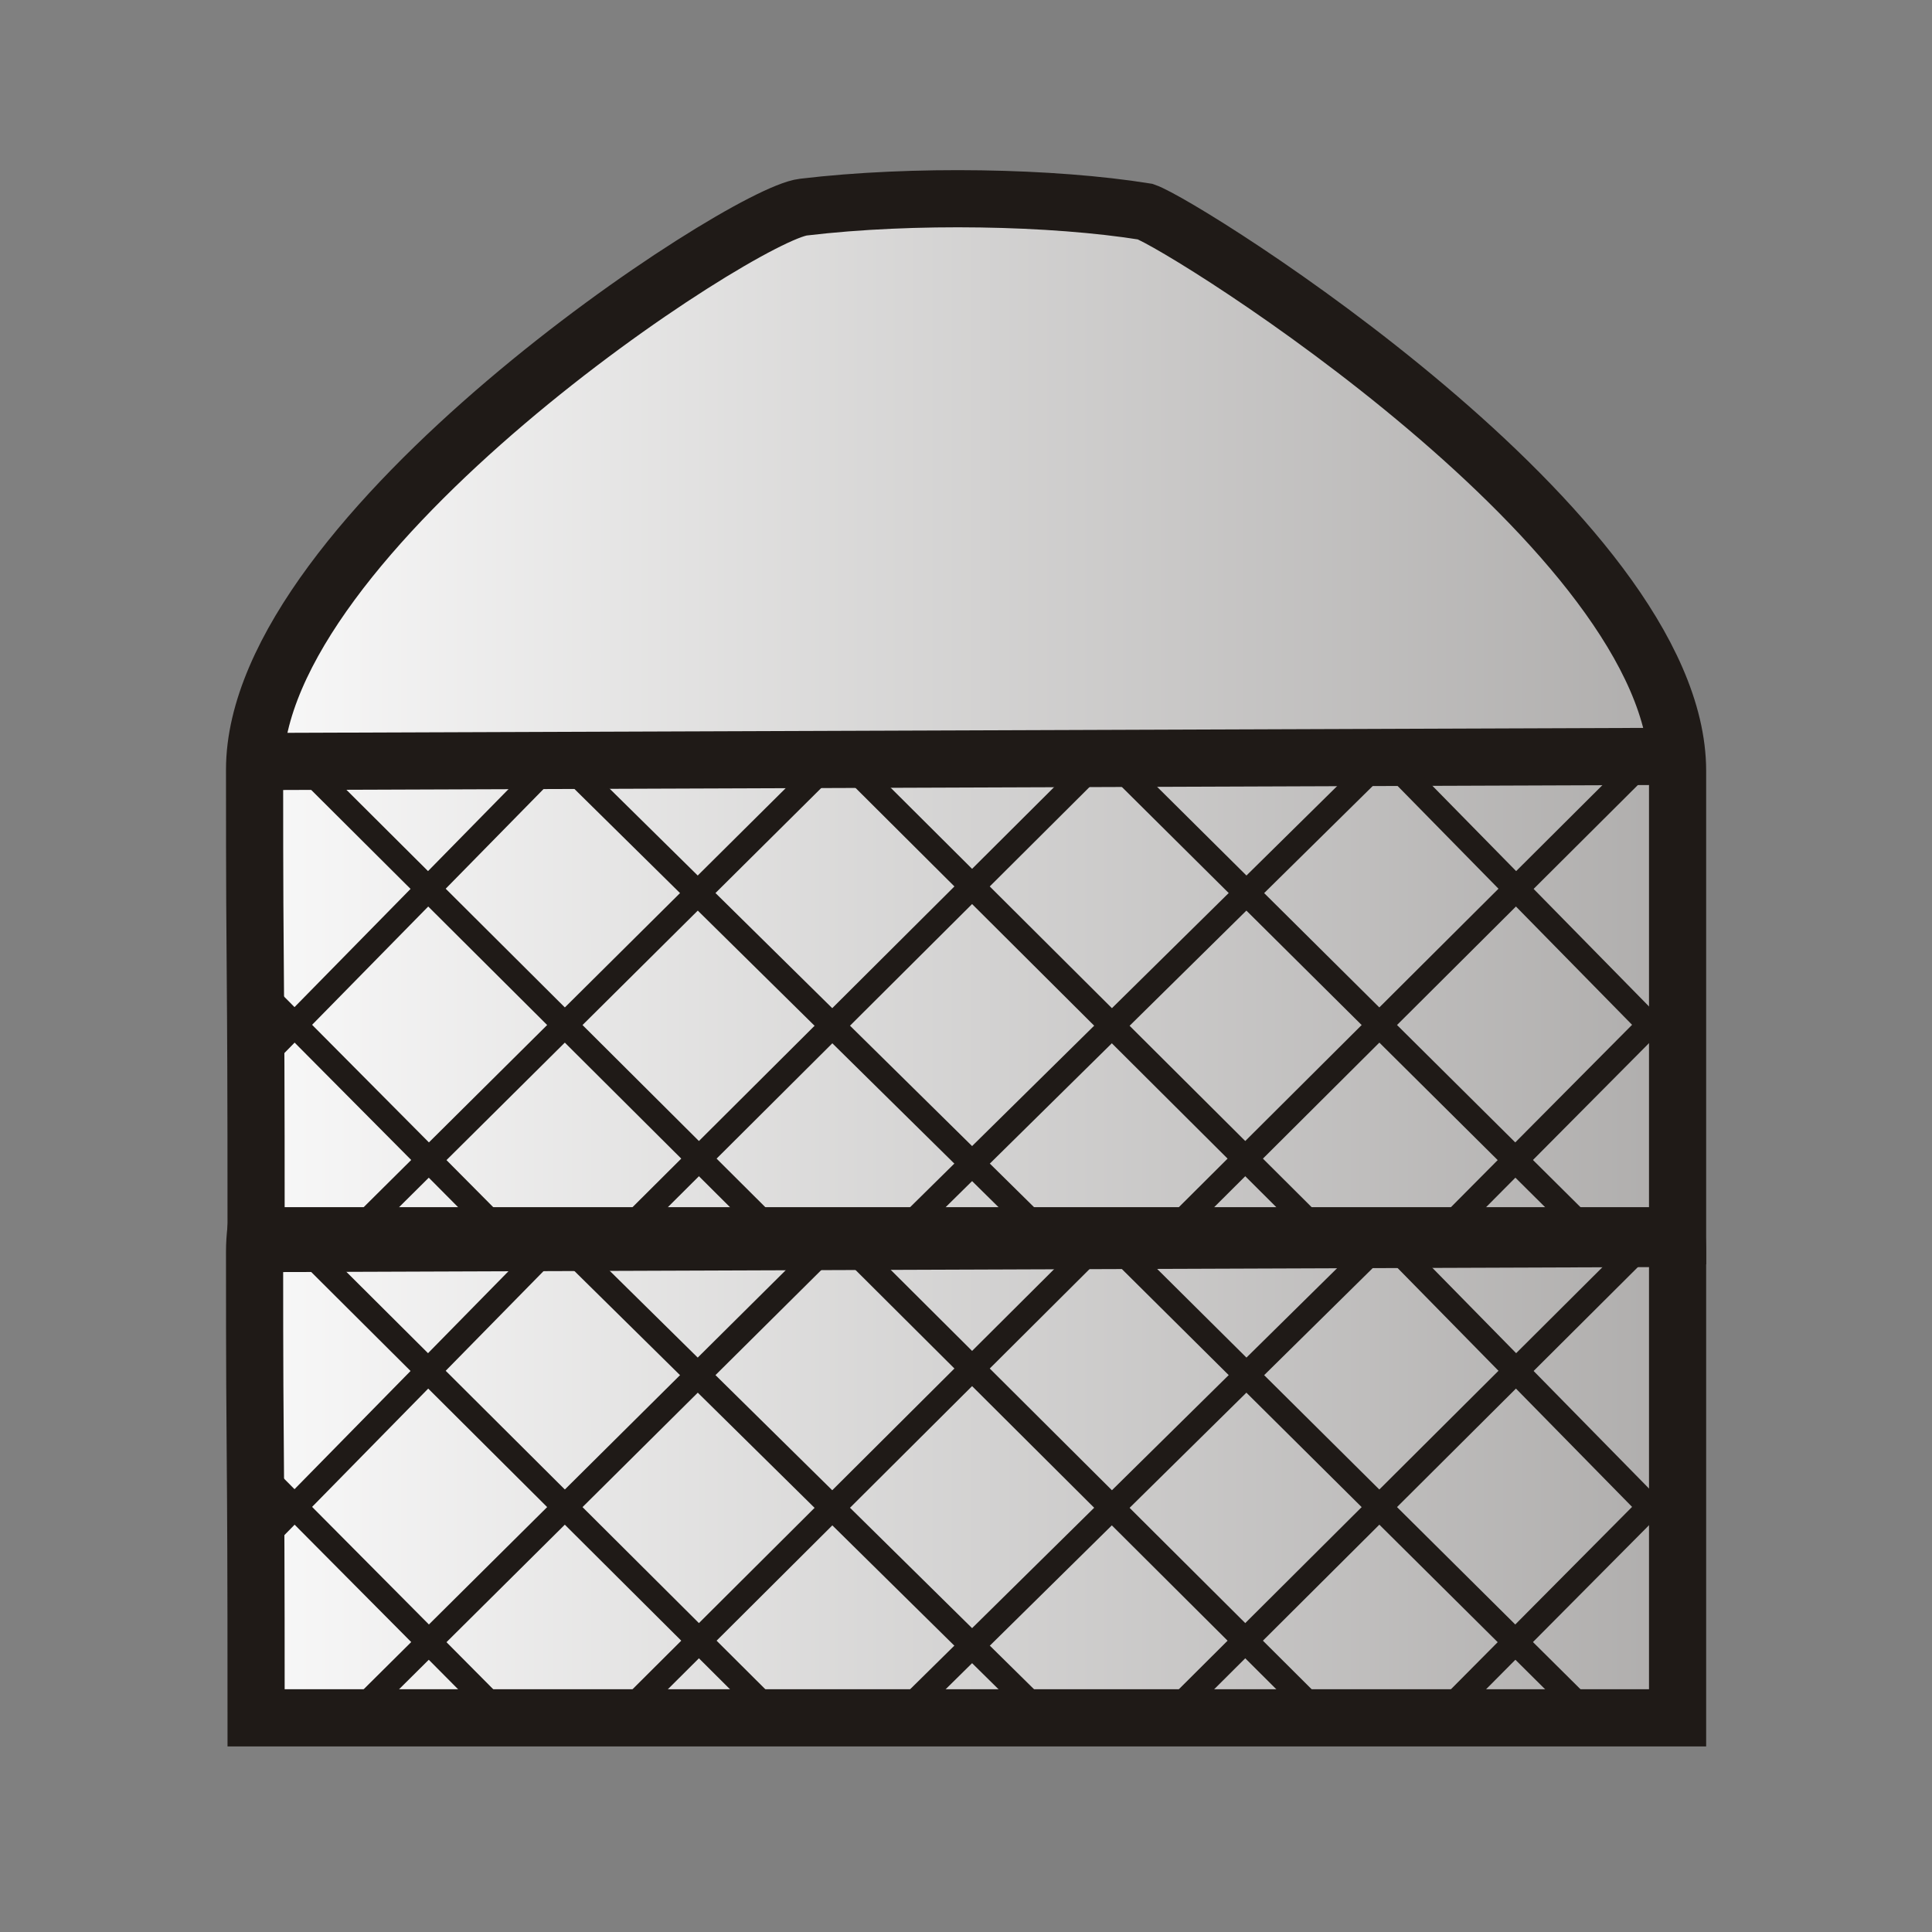 <?xml version="1.0" encoding="UTF-8" standalone="no"?>
<svg
   width="177.17"
   height="177.17"
   shape-rendering="geometricPrecision"
   image-rendering="optimizeQuality"
   fill-rule="evenodd"
   clip-rule="evenodd"
   viewBox="0 0 50 50"
   version="1.1"
   id="svg1163"
   sodipodi:docname="wY.svg"
   inkscape:version="1.1.2 (0a00cf5339, 2022-02-04)"
   xmlns:inkscape="http://www.inkscape.org/namespaces/inkscape"
   xmlns:sodipodi="http://sodipodi.sourceforge.net/DTD/sodipodi-0.dtd"
   xmlns:xlink="http://www.w3.org/1999/xlink"
   xmlns="http://www.w3.org/2000/svg"
   xmlns:svg="http://www.w3.org/2000/svg"
   xmlns:rdf="http://www.w3.org/1999/02/22-rdf-syntax-ns#"
   xmlns:cc="http://creativecommons.org/ns#"
   xmlns:dc="http://purl.org/dc/elements/1.1/">
  <rect x="0" y="0" width="50" height="50" fill="#808080" stroke="none"/>
  <sodipodi:namedview
     pagecolor="#ffffff"
     bordercolor="#666666"
     borderopacity="1"
     objecttolerance="10"
     gridtolerance="10"
     guidetolerance="10"
     inkscape:pageopacity="0"
     inkscape:pageshadow="2"
     inkscape:window-width="2486"
     inkscape:window-height="1376"
     id="namedview1165"
     showgrid="false"
     inkscape:zoom="3.452319"
     inkscape:cx="172.05826"
     inkscape:cy="61.263168"
     inkscape:window-x="0"
     inkscape:window-y="0"
     inkscape:window-maximized="1"
     inkscape:current-layer="svg1163"
     showguides="false"
     inkscape:document-rotation="0"
     inkscape:pagecheckerboard="0" />
  <defs
     id="defs1157">
    <linearGradient
       gradientUnits="userSpaceOnUse"
       y2="37.469"
       x2="77.76"
       y1="37.22"
       x1="21.13"
       id="linearGradient9444"
       gradientTransform="translate(-91.536,53.382)">
      <stop
         style="stop-color:#a8a6a5;stop-opacity:1"
         offset="0"
         stop-color="#fff"
         stop-opacity="0"
         id="stop9442" />
      <stop
         stop-color="#fff"
         id="stop9440"
         offset="1" />
    </linearGradient>
    <inkscape:path-effect
       effect="mirror_symmetry"
       start_point="-80.439,2.587"
       end_point="-37.113,28.419"
       center_point="-58.776,15.503"
       id="path-effect7013"
       is_visible="true"
       mode="free"
       discard_orig_path="false"
       fuse_paths="true"
       oposite_fuse="true" />
    <linearGradient
       id="0"
       x1="21.19"
       y1="37.552"
       x2="77.74"
       y2="37.429"
       gradientUnits="userSpaceOnUse">
      <stop
         stop-color="#fff"
         id="stop1152" />
      <stop
         offset="1"
         stop-color="#fff"
         stop-opacity="0"
         id="stop1154" />
    </linearGradient>
    <linearGradient
       gradientTransform="translate(-91.536,53.382)"
       id="0-4"
       x1="21.13"
       y1="37.22"
       x2="77.76"
       y2="37.469"
       gradientUnits="userSpaceOnUse">
      <stop
         stop-color="#fff"
         id="stop8835" />
      <stop
         offset="1"
         stop-color="#fff"
         stop-opacity="0"
         id="stop8837" />
    </linearGradient>
    <linearGradient
       inkscape:collect="always"
       xlink:href="#linearGradient9444"
       id="linearGradient15725"
       x1="106.103"
       y1="25.467"
       x2="55.951"
       y2="25.467"
       gradientUnits="userSpaceOnUse"
       gradientTransform="matrix(1.145,0,0,1.145,-67.615,8.762)" />
    <linearGradient
       inkscape:collect="always"
       xlink:href="#linearGradient9444"
       id="linearGradient2216"
       gradientUnits="userSpaceOnUse"
       gradientTransform="matrix(1.145,0,0,1.145,-67.615,-7.612)"
       x1="106.103"
       y1="25.467"
       x2="55.951"
       y2="25.467" />
  </defs>
  <g
     id="g2214"
     transform="matrix(0.762,0,0,0.762,5.952,11.987)">
    <path
       style="fill:url(#linearGradient2216);fill-opacity:1;stroke:#1f1a17;stroke-width:1.941;stroke-linecap:square;stroke-linejoin:miter;stroke-miterlimit:4;stroke-dasharray:none;stroke-opacity:1"
       d="M 0.887,42.612 H 49.165 V 26.824 c 0,-8.077 -16.737,-18.535 -18.076,-18.994 C 27.946,7.325 23.197,7.232 19.477,7.676 17.367,7.923 0.835,18.746 0.835,26.781 c 0,8.398 0.052,5.249 0.052,15.831 z"
       id="path2182"
       inkscape:connector-curvature="0"
       sodipodi:nodetypes="ccsccsc" />
    <path
       sodipodi:nodetypes="cc"
       style="fill:none;stroke:#1f1a17;stroke-width:1.941;stroke-linecap:square;stroke-linejoin:miter;stroke-miterlimit:4;stroke-dasharray:none;stroke-opacity:1"
       d="m 1.176,26.504 47.688,-0.173"
       id="path2184"
       inkscape:connector-curvature="0" />
    <g
       transform="translate(-55.876,-2.109)"
       style="stroke:#1f1a17;stroke-opacity:1"
       id="g2198">
      <path
         style="fill:none;stroke:#1f1a17;stroke-width:0.847;stroke-linecap:butt;stroke-linejoin:miter;stroke-miterlimit:4;stroke-dasharray:none;stroke-opacity:1"
         d="m 56.763,36.243 8.584,8.642"
         id="path2186"
         inkscape:connector-curvature="0"
         sodipodi:nodetypes="cc" />
      <path
         style="fill:none;stroke:#1f1a17;stroke-width:0.847;stroke-linecap:butt;stroke-linejoin:miter;stroke-miterlimit:4;stroke-dasharray:none;stroke-opacity:1"
         d="M 58.555,28.902 74.451,44.74"
         id="path2188"
         inkscape:connector-curvature="0"
         sodipodi:nodetypes="cc" />
      <path
         inkscape:connector-curvature="0"
         id="path2190"
         d="m 66.879,28.266 16.647,16.416"
         style="fill:none;stroke:#1f1a17;stroke-width:0.847;stroke-linecap:butt;stroke-linejoin:miter;stroke-miterlimit:4;stroke-dasharray:none;stroke-opacity:1"
         sodipodi:nodetypes="cc" />
      <path
         inkscape:connector-curvature="0"
         id="path2192"
         d="M 76.936,28.728 93.006,44.74"
         style="fill:none;stroke:#1f1a17;stroke-width:0.847;stroke-linecap:butt;stroke-linejoin:miter;stroke-miterlimit:4;stroke-dasharray:none;stroke-opacity:1"
         sodipodi:nodetypes="cc" />
      <path
         style="fill:none;stroke:#1f1a17;stroke-width:0.847;stroke-linecap:butt;stroke-linejoin:miter;stroke-miterlimit:4;stroke-dasharray:none;stroke-opacity:1"
         d="M 85.838,28.555 102.081,44.682"
         id="path2194"
         inkscape:connector-curvature="0"
         sodipodi:nodetypes="cc" />
      <path
         style="fill:none;stroke:#1f1a17;stroke-width:0.847;stroke-linecap:butt;stroke-linejoin:miter;stroke-miterlimit:4;stroke-dasharray:none;stroke-opacity:1"
         d="M 94.79,28.084 105.395,38.887"
         id="path2196"
         inkscape:connector-curvature="0"
         sodipodi:nodetypes="cc" />
    </g>
    <g
       style="stroke:#1f1a17;stroke-opacity:1"
       transform="matrix(-1,0,0,1,106.284,-2.109)"
       id="g2212">
      <path
         sodipodi:nodetypes="cc"
         inkscape:connector-curvature="0"
         id="path2200"
         d="m 56.763,36.243 8.584,8.642"
         style="fill:none;stroke:#1f1a17;stroke-width:0.847;stroke-linecap:butt;stroke-linejoin:miter;stroke-miterlimit:4;stroke-dasharray:none;stroke-opacity:1" />
      <path
         sodipodi:nodetypes="cc"
         inkscape:connector-curvature="0"
         id="path2202"
         d="M 58.555,28.902 74.451,44.74"
         style="fill:none;stroke:#1f1a17;stroke-width:0.847;stroke-linecap:butt;stroke-linejoin:miter;stroke-miterlimit:4;stroke-dasharray:none;stroke-opacity:1" />
      <path
         sodipodi:nodetypes="cc"
         style="fill:none;stroke:#1f1a17;stroke-width:0.847;stroke-linecap:butt;stroke-linejoin:miter;stroke-miterlimit:4;stroke-dasharray:none;stroke-opacity:1"
         d="m 66.879,28.266 16.647,16.416"
         id="path2204"
         inkscape:connector-curvature="0" />
      <path
         sodipodi:nodetypes="cc"
         style="fill:none;stroke:#1f1a17;stroke-width:0.847;stroke-linecap:butt;stroke-linejoin:miter;stroke-miterlimit:4;stroke-dasharray:none;stroke-opacity:1"
         d="M 76.936,28.728 93.006,44.74"
         id="path2206"
         inkscape:connector-curvature="0" />
      <path
         sodipodi:nodetypes="cc"
         inkscape:connector-curvature="0"
         id="path2208"
         d="M 85.838,28.555 102.081,44.682"
         style="fill:none;stroke:#1f1a17;stroke-width:0.847;stroke-linecap:butt;stroke-linejoin:miter;stroke-miterlimit:4;stroke-dasharray:none;stroke-opacity:1" />
      <path
         sodipodi:nodetypes="cc"
         inkscape:connector-curvature="0"
         id="path2210"
         d="M 94.79,28.084 105.395,38.887"
         style="fill:none;stroke:#1f1a17;stroke-width:0.847;stroke-linecap:butt;stroke-linejoin:miter;stroke-miterlimit:4;stroke-dasharray:none;stroke-opacity:1" />
    </g>
  </g>
  <g
     id="g15751"
     transform="matrix(0.762,0,0,0.762,5.952,-0.489)">
    <path
       style="fill:url(#linearGradient15725);fill-opacity:1;stroke:#1f1a17;stroke-width:1.941;stroke-linecap:square;stroke-linejoin:miter;stroke-miterlimit:4;stroke-dasharray:none;stroke-opacity:1"
       d="M 0.887,42.612 H 49.165 V 26.824 c 0,-8.077 -16.737,-18.535 -18.076,-18.994 C 27.946,7.325 23.197,7.232 19.477,7.676 17.367,7.923 0.835,18.746 0.835,26.781 c 0,8.398 0.052,5.249 0.052,15.831 z"
       id="path15599"
       inkscape:connector-curvature="0"
       sodipodi:nodetypes="ccsccsc" />
    <path
       sodipodi:nodetypes="cc"
       style="fill:none;stroke:#1f1a17;stroke-width:1.941;stroke-linecap:square;stroke-linejoin:miter;stroke-miterlimit:4;stroke-dasharray:none;stroke-opacity:1"
       d="m 1.176,26.504 47.688,-0.173"
       id="path15601"
       inkscape:connector-curvature="0" />
    <g
       transform="translate(-55.876,-2.109)"
       style="stroke:#1f1a17;stroke-opacity:1"
       id="g15703">
      <path
         style="fill:none;stroke:#1f1a17;stroke-width:0.847;stroke-linecap:butt;stroke-linejoin:miter;stroke-miterlimit:4;stroke-dasharray:none;stroke-opacity:1"
         d="m 56.763,36.243 8.584,8.642"
         id="path15628"
         inkscape:connector-curvature="0"
         sodipodi:nodetypes="cc" />
      <path
         style="fill:none;stroke:#1f1a17;stroke-width:0.847;stroke-linecap:butt;stroke-linejoin:miter;stroke-miterlimit:4;stroke-dasharray:none;stroke-opacity:1"
         d="M 58.555,28.902 74.451,44.74"
         id="path15632"
         inkscape:connector-curvature="0"
         sodipodi:nodetypes="cc" />
      <path
         inkscape:connector-curvature="0"
         id="path15636"
         d="m 66.879,28.266 16.647,16.416"
         style="fill:none;stroke:#1f1a17;stroke-width:0.847;stroke-linecap:butt;stroke-linejoin:miter;stroke-miterlimit:4;stroke-dasharray:none;stroke-opacity:1"
         sodipodi:nodetypes="cc" />
      <path
         inkscape:connector-curvature="0"
         id="path15640"
         d="M 76.936,28.728 93.006,44.74"
         style="fill:none;stroke:#1f1a17;stroke-width:0.847;stroke-linecap:butt;stroke-linejoin:miter;stroke-miterlimit:4;stroke-dasharray:none;stroke-opacity:1"
         sodipodi:nodetypes="cc" />
      <path
         style="fill:none;stroke:#1f1a17;stroke-width:0.847;stroke-linecap:butt;stroke-linejoin:miter;stroke-miterlimit:4;stroke-dasharray:none;stroke-opacity:1"
         d="M 85.838,28.555 102.081,44.682"
         id="path15644"
         inkscape:connector-curvature="0"
         sodipodi:nodetypes="cc" />
      <path
         style="fill:none;stroke:#1f1a17;stroke-width:0.847;stroke-linecap:butt;stroke-linejoin:miter;stroke-miterlimit:4;stroke-dasharray:none;stroke-opacity:1"
         d="M 94.79,28.084 105.395,38.887"
         id="path15648"
         inkscape:connector-curvature="0"
         sodipodi:nodetypes="cc" />
    </g>
    <g
       style="stroke:#1f1a17;stroke-opacity:1"
       transform="matrix(-1,0,0,1,106.284,-2.109)"
       id="g15717">
      <path
         sodipodi:nodetypes="cc"
         inkscape:connector-curvature="0"
         id="path15705"
         d="m 56.763,36.243 8.584,8.642"
         style="fill:none;stroke:#1f1a17;stroke-width:0.847;stroke-linecap:butt;stroke-linejoin:miter;stroke-miterlimit:4;stroke-dasharray:none;stroke-opacity:1" />
      <path
         sodipodi:nodetypes="cc"
         inkscape:connector-curvature="0"
         id="path15707"
         d="M 58.555,28.902 74.451,44.74"
         style="fill:none;stroke:#1f1a17;stroke-width:0.847;stroke-linecap:butt;stroke-linejoin:miter;stroke-miterlimit:4;stroke-dasharray:none;stroke-opacity:1" />
      <path
         sodipodi:nodetypes="cc"
         style="fill:none;stroke:#1f1a17;stroke-width:0.847;stroke-linecap:butt;stroke-linejoin:miter;stroke-miterlimit:4;stroke-dasharray:none;stroke-opacity:1"
         d="m 66.879,28.266 16.647,16.416"
         id="path15709"
         inkscape:connector-curvature="0" />
      <path
         sodipodi:nodetypes="cc"
         style="fill:none;stroke:#1f1a17;stroke-width:0.847;stroke-linecap:butt;stroke-linejoin:miter;stroke-miterlimit:4;stroke-dasharray:none;stroke-opacity:1"
         d="M 76.936,28.728 93.006,44.74"
         id="path15711"
         inkscape:connector-curvature="0" />
      <path
         sodipodi:nodetypes="cc"
         inkscape:connector-curvature="0"
         id="path15713"
         d="M 85.838,28.555 102.081,44.682"
         style="fill:none;stroke:#1f1a17;stroke-width:0.847;stroke-linecap:butt;stroke-linejoin:miter;stroke-miterlimit:4;stroke-dasharray:none;stroke-opacity:1" />
      <path
         sodipodi:nodetypes="cc"
         inkscape:connector-curvature="0"
         id="path15715"
         d="M 94.79,28.084 105.395,38.887"
         style="fill:none;stroke:#1f1a17;stroke-width:0.847;stroke-linecap:butt;stroke-linejoin:miter;stroke-miterlimit:4;stroke-dasharray:none;stroke-opacity:1" />
    </g>
  </g>
</svg>
